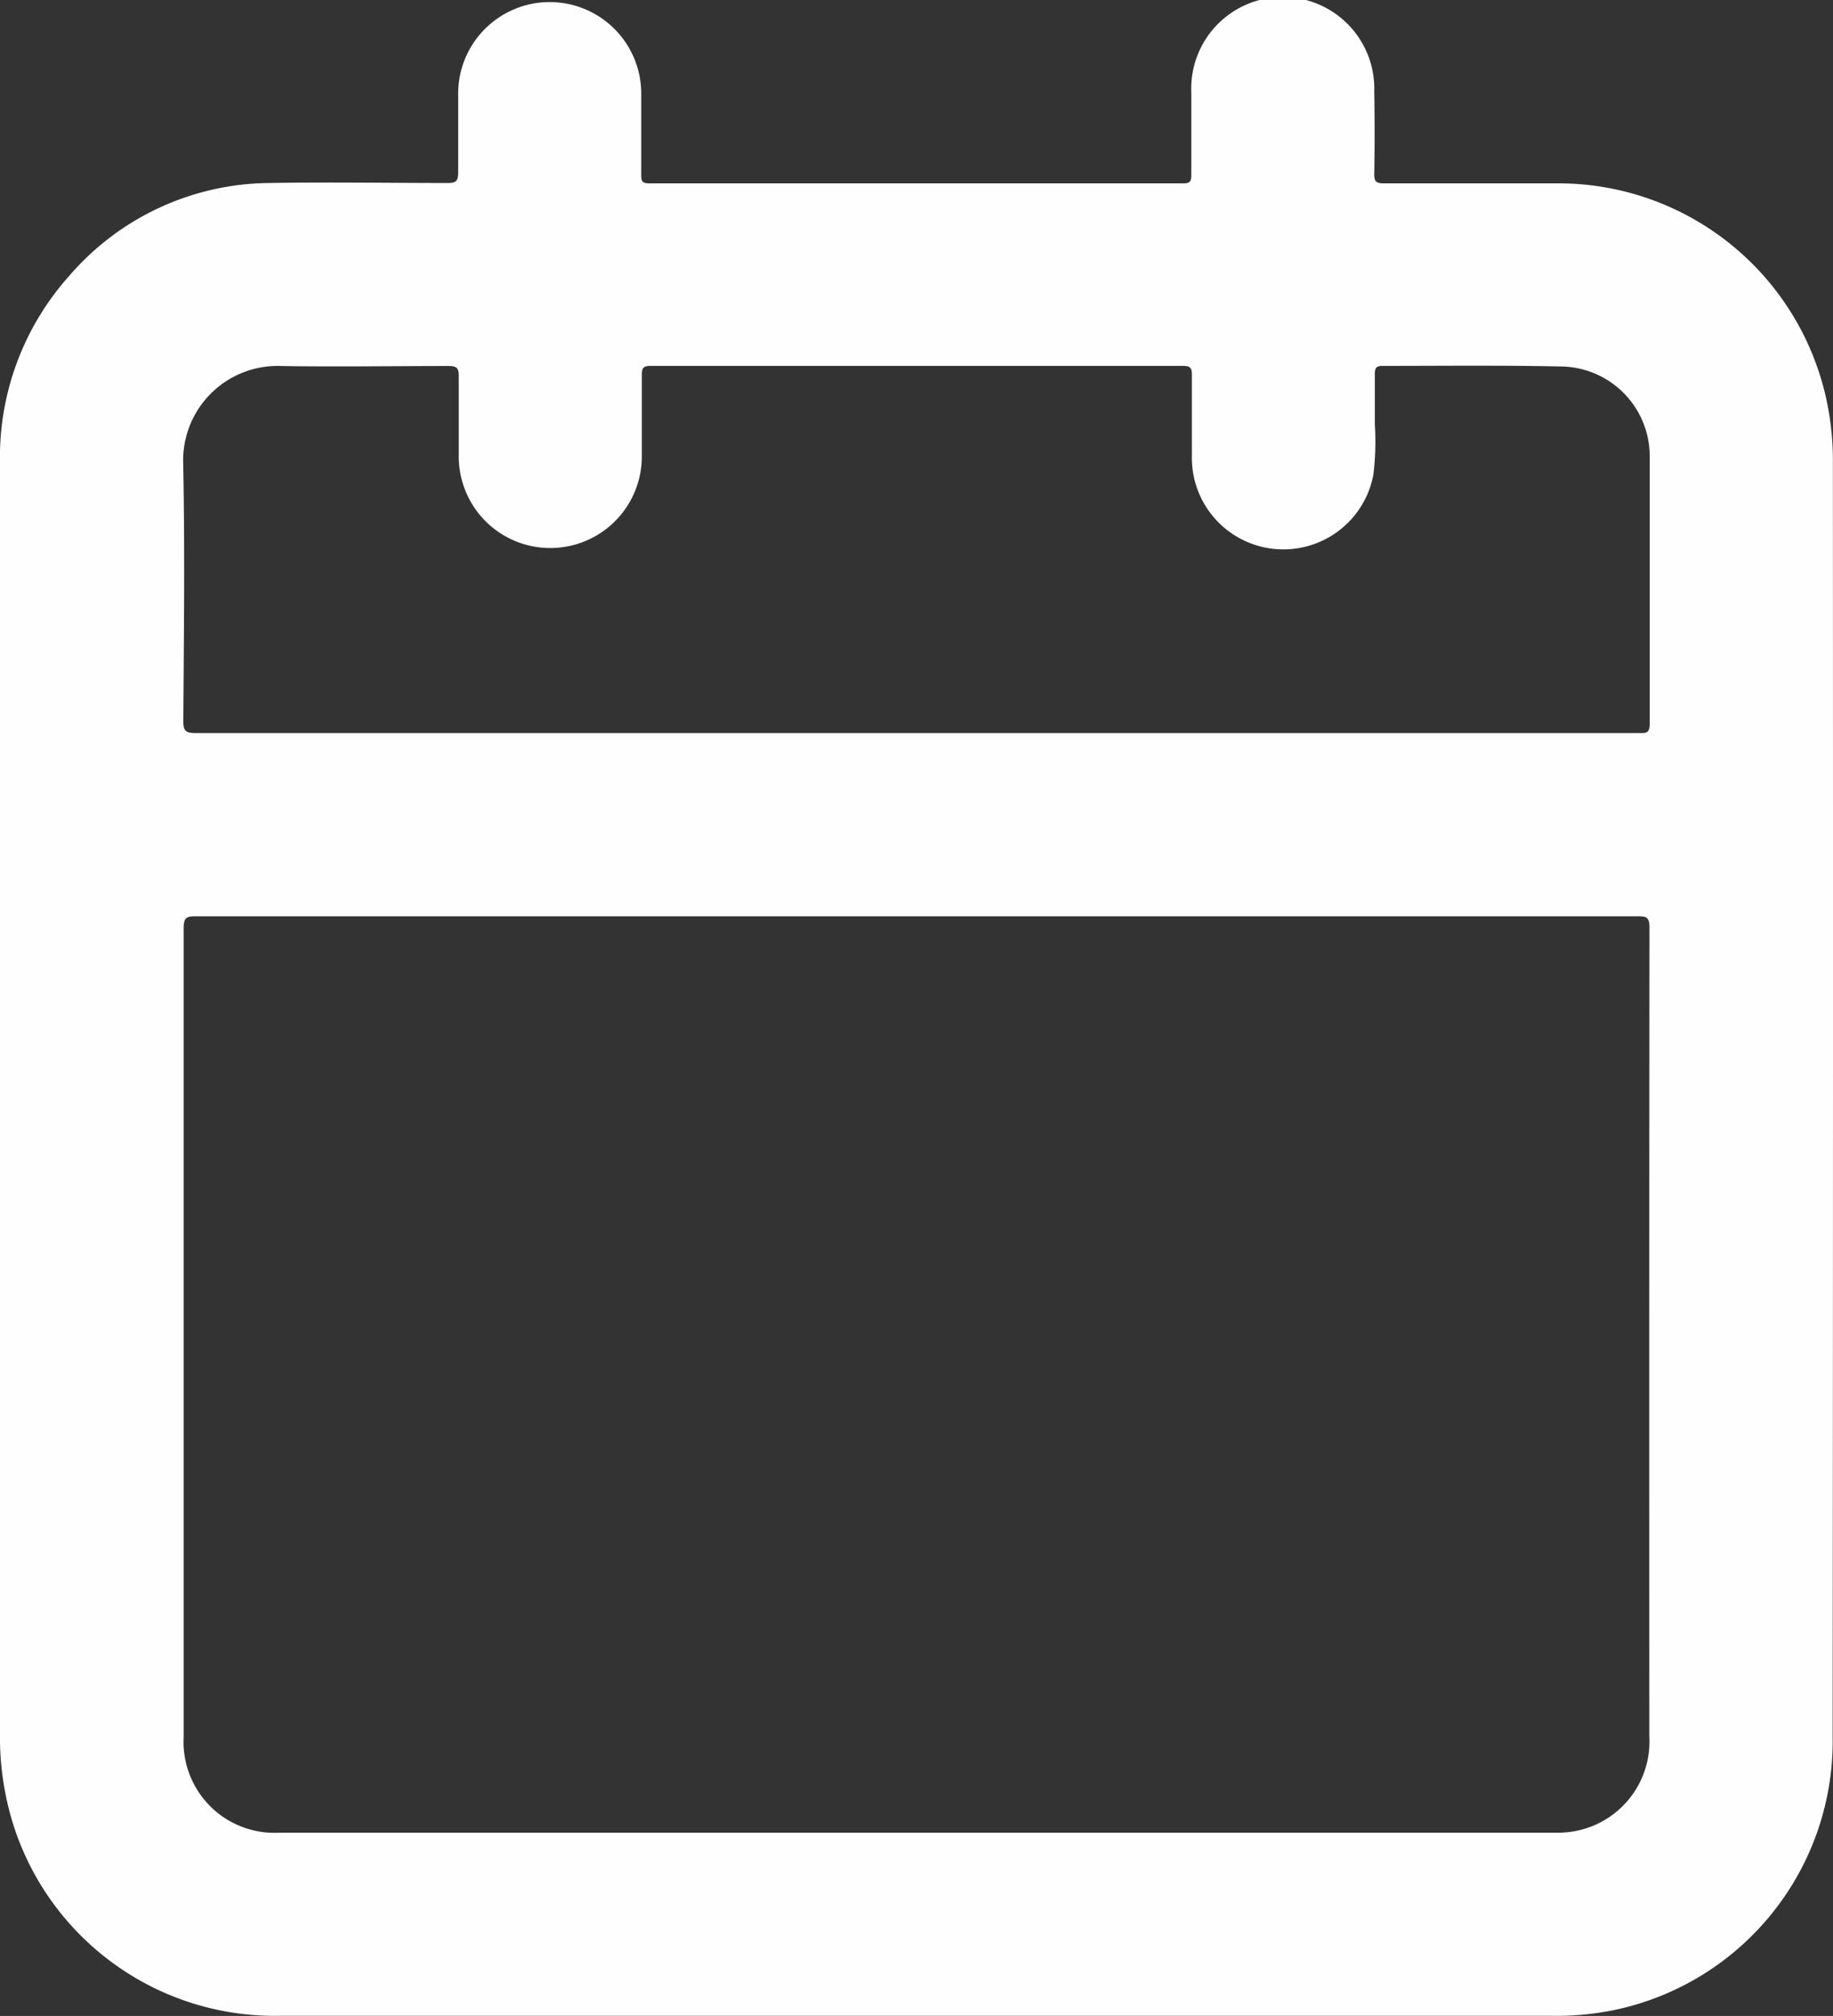 <svg xmlns="http://www.w3.org/2000/svg" viewBox="0 0 158.59 174.38"><rect x="0" y="0" width="158.59" height="174.38" fill="#333333" stroke="none"/><defs><style>.cls-1{fill:#fefefe;}</style></defs><title>calendar</title><g id="Capa_2" data-name="Capa 2"><g id="Capa_1-2" data-name="Capa 1"><path class="cls-1" d="M158.58,40a24.74,24.74,0,0,0-.6-5.62,23.74,23.74,0,0,0-23.4-18.52c-5,0-9.91,0-14.86,0-.65,0-.83-.16-.82-.82q.06-3.57,0-7.15a7.92,7.92,0,1,0-15.83.1c0,2.39,0,4.77,0,7.16,0,.57-.14.71-.71.71q-23.09,0-46.17,0c-.58,0-.72-.14-.71-.71,0-2.33,0-4.65,0-7a7.92,7.92,0,1,0-15.84-.1c0,2.29,0,4.58,0,6.87,0,.74-.19.92-.92.91-5.14,0-10.28-.09-15.42,0A23.09,23.09,0,0,0,6,23.85,23.52,23.52,0,0,0,0,40.08v109.8a25.29,25.29,0,0,0,1.18,8.05,23.73,23.73,0,0,0,23,16.44h110a25,25,0,0,0,5.53-.51,23.76,23.76,0,0,0,18.85-23.62Q158.61,95.13,158.58,40ZM15.85,40.1a8.17,8.17,0,0,1,8.46-8.44c4.83.08,9.66,0,14.49,0,.67,0,.9.14.89.86,0,2.32,0,4.64,0,7a7.92,7.92,0,1,0,15.84-.07c0-2.32,0-4.64,0-7,0-.56.08-.8.74-.8q23,0,46.07,0c.59,0,.79.13.78.76,0,2.35,0,4.71,0,7.06a7.92,7.92,0,0,0,15.7,1.61,23.39,23.39,0,0,0,.13-4.35c0-1.46,0-2.91,0-4.37,0-.49.09-.71.65-.71,5.14,0,10.29-.06,15.42.05a7.77,7.77,0,0,1,7.71,8c0,7.64,0,15.29,0,22.94,0,.84-.39.77-.94.77H79.27q-31.17,0-62.34,0c-.79,0-1.07-.13-1.07-1C15.91,55,16,47.53,15.85,40.1ZM142.7,150.23a7.88,7.88,0,0,1-6.78,8.22,9.12,9.12,0,0,1-1.48.08H24.17a7.87,7.87,0,0,1-8.28-8.27q0-35,0-70c0-.86.25-1,1-1q31.22,0,62.43,0h62.33c.72,0,1.07,0,1.06,1Q142.68,115.22,142.7,150.23Z"/></g></g></svg>